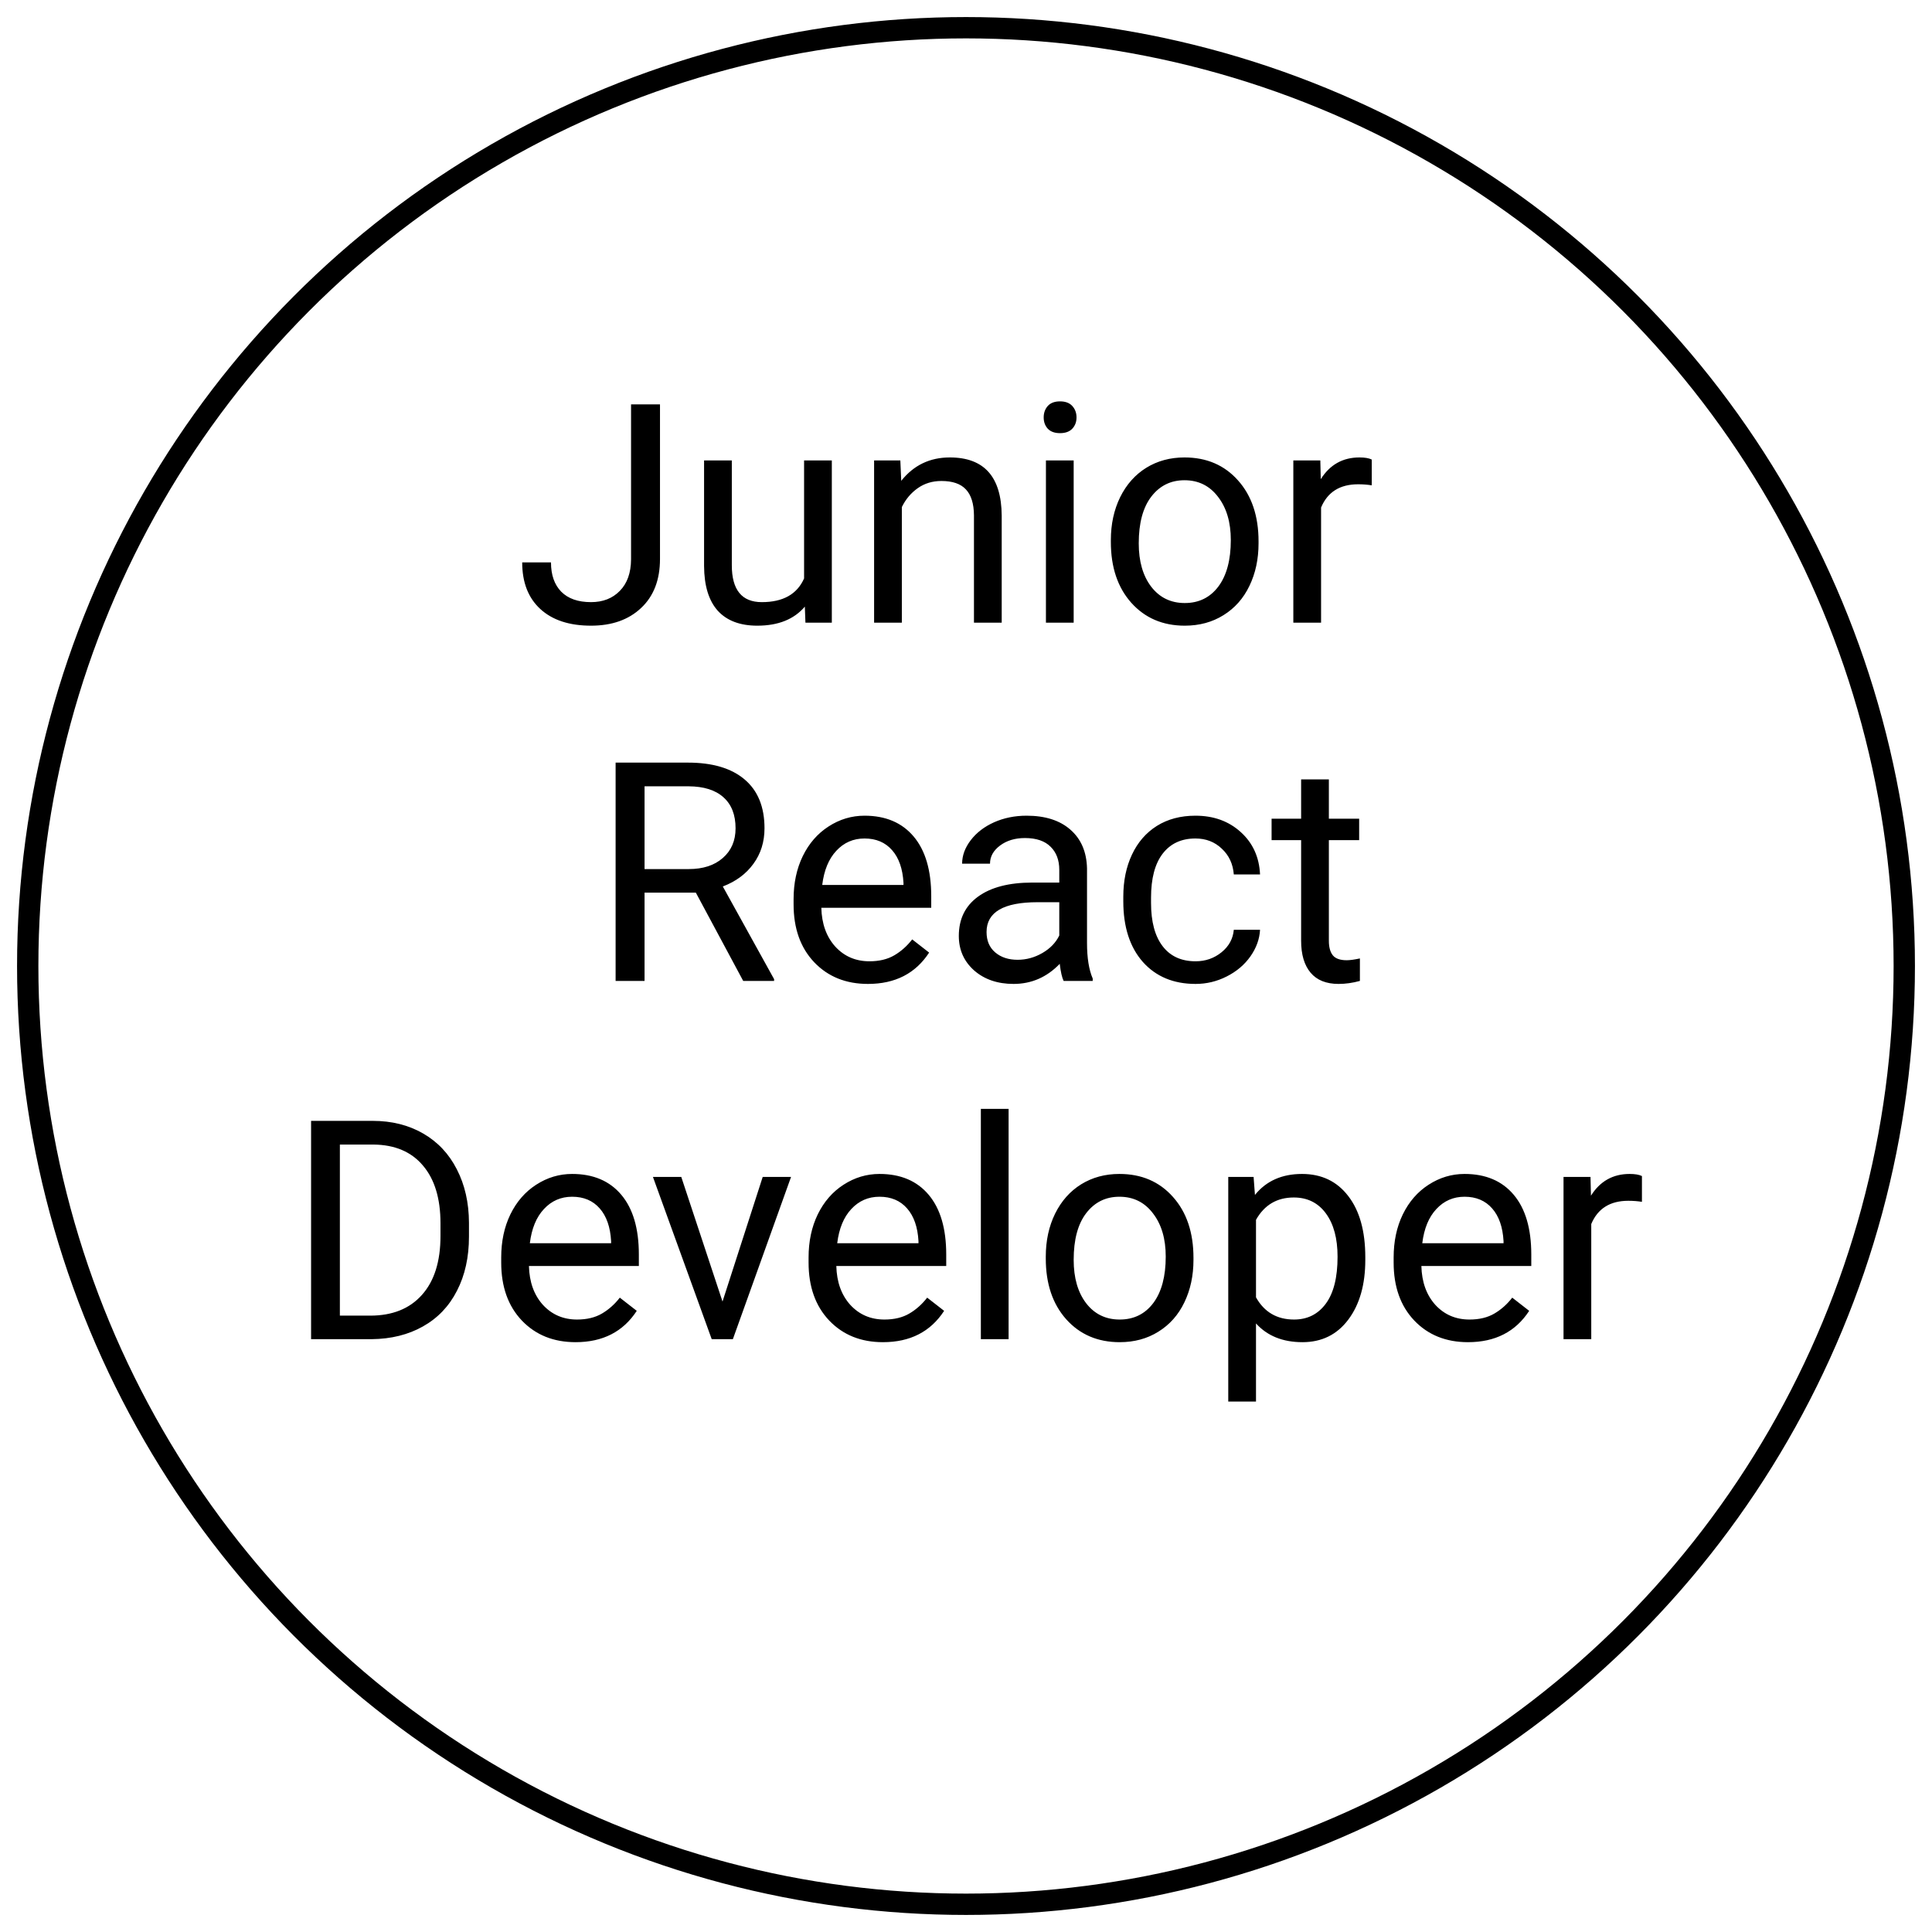 <svg width="453" height="453" viewBox="0 0 453 453" fill="none" xmlns="http://www.w3.org/2000/svg">
<g filter="url(#filter0_d)">
<circle cx="226.5" cy="222.5" r="220" stroke="black" stroke-width="5"/>
</g>
<path d="M147.965 94.812H154.75V131.059C154.75 135.957 153.273 139.789 150.32 142.555C147.391 145.32 143.477 146.703 138.578 146.703C133.492 146.703 129.531 145.402 126.695 142.801C123.859 140.199 122.441 136.555 122.441 131.867H129.191C129.191 134.797 129.988 137.082 131.582 138.723C133.199 140.363 135.531 141.184 138.578 141.184C141.367 141.184 143.617 140.305 145.328 138.547C147.062 136.789 147.941 134.328 147.965 131.164V94.812ZM188.711 142.238C186.18 145.215 182.465 146.703 177.566 146.703C173.512 146.703 170.418 145.531 168.285 143.188C166.176 140.82 165.109 137.328 165.086 132.711V107.961H171.59V132.535C171.59 138.301 173.934 141.184 178.621 141.184C183.59 141.184 186.895 139.332 188.535 135.629V107.961H195.039V146H188.852L188.711 142.238ZM211.105 107.961L211.316 112.742C214.223 109.086 218.02 107.258 222.707 107.258C230.746 107.258 234.801 111.793 234.871 120.863V146H228.367V120.828C228.344 118.086 227.711 116.059 226.469 114.746C225.25 113.434 223.34 112.777 220.738 112.777C218.629 112.777 216.777 113.34 215.184 114.465C213.59 115.59 212.348 117.066 211.457 118.895V146H204.953V107.961H211.105ZM251.746 146H245.242V107.961H251.746V146ZM244.715 97.871C244.715 96.816 245.031 95.926 245.664 95.199C246.32 94.473 247.281 94.109 248.547 94.109C249.812 94.109 250.773 94.473 251.43 95.199C252.086 95.926 252.414 96.816 252.414 97.871C252.414 98.926 252.086 99.805 251.43 100.508C250.773 101.211 249.812 101.562 248.547 101.562C247.281 101.562 246.32 101.211 245.664 100.508C245.031 99.805 244.715 98.926 244.715 97.871ZM260.465 126.629C260.465 122.902 261.191 119.551 262.645 116.574C264.121 113.598 266.16 111.301 268.762 109.684C271.387 108.066 274.375 107.258 277.727 107.258C282.906 107.258 287.09 109.051 290.277 112.637C293.488 116.223 295.094 120.992 295.094 126.945V127.402C295.094 131.105 294.379 134.434 292.949 137.387C291.543 140.316 289.516 142.602 286.867 144.242C284.242 145.883 281.219 146.703 277.797 146.703C272.641 146.703 268.457 144.91 265.246 141.324C262.059 137.738 260.465 132.992 260.465 127.086V126.629ZM267.004 127.402C267.004 131.621 267.977 135.008 269.922 137.562C271.891 140.117 274.516 141.395 277.797 141.395C281.102 141.395 283.727 140.105 285.672 137.527C287.617 134.926 288.59 131.293 288.59 126.629C288.59 122.457 287.594 119.082 285.602 116.504C283.633 113.902 281.008 112.602 277.727 112.602C274.516 112.602 271.926 113.879 269.957 116.434C267.988 118.988 267.004 122.645 267.004 127.402ZM321.637 113.797C320.652 113.633 319.586 113.551 318.438 113.551C314.172 113.551 311.277 115.367 309.754 119V146H303.25V107.961H309.578L309.684 112.355C311.816 108.957 314.84 107.258 318.754 107.258C320.02 107.258 320.98 107.422 321.637 107.75V113.797ZM163.152 209.293H151.129V230H144.344V178.812H161.289C167.055 178.812 171.484 180.125 174.578 182.75C177.695 185.375 179.254 189.195 179.254 194.211C179.254 197.398 178.387 200.176 176.652 202.543C174.941 204.91 172.551 206.68 169.48 207.852L181.504 229.578V230H174.262L163.152 209.293ZM151.129 203.773H161.5C164.852 203.773 167.512 202.906 169.48 201.172C171.473 199.438 172.469 197.117 172.469 194.211C172.469 191.047 171.52 188.621 169.621 186.934C167.746 185.246 165.027 184.391 161.465 184.367H151.129V203.773ZM203.512 230.703C198.355 230.703 194.16 229.016 190.926 225.641C187.691 222.242 186.074 217.707 186.074 212.035V210.84C186.074 207.066 186.789 203.703 188.219 200.75C189.672 197.773 191.688 195.453 194.266 193.789C196.867 192.102 199.68 191.258 202.703 191.258C207.648 191.258 211.492 192.887 214.234 196.145C216.977 199.402 218.348 204.066 218.348 210.137V212.844H192.578C192.672 216.594 193.762 219.629 195.848 221.949C197.957 224.246 200.629 225.395 203.863 225.395C206.16 225.395 208.105 224.926 209.699 223.988C211.293 223.051 212.688 221.809 213.883 220.262L217.855 223.355C214.668 228.254 209.887 230.703 203.512 230.703ZM202.703 196.602C200.078 196.602 197.875 197.562 196.094 199.484C194.312 201.383 193.211 204.055 192.789 207.5H211.844V207.008C211.656 203.703 210.766 201.148 209.172 199.344C207.578 197.516 205.422 196.602 202.703 196.602ZM249.391 230C249.016 229.25 248.711 227.914 248.477 225.992C245.453 229.133 241.844 230.703 237.648 230.703C233.898 230.703 230.816 229.648 228.402 227.539C226.012 225.406 224.816 222.711 224.816 219.453C224.816 215.492 226.316 212.422 229.316 210.242C232.34 208.039 236.582 206.938 242.043 206.938H248.371V203.949C248.371 201.676 247.691 199.871 246.332 198.535C244.973 197.176 242.969 196.496 240.32 196.496C238 196.496 236.055 197.082 234.484 198.254C232.914 199.426 232.129 200.844 232.129 202.508H225.59C225.59 200.609 226.258 198.781 227.594 197.023C228.953 195.242 230.781 193.836 233.078 192.805C235.398 191.773 237.941 191.258 240.707 191.258C245.09 191.258 248.523 192.359 251.008 194.562C253.492 196.742 254.781 199.754 254.875 203.598V221.105C254.875 224.598 255.32 227.375 256.211 229.438V230H249.391ZM238.598 225.043C240.637 225.043 242.57 224.516 244.398 223.461C246.227 222.406 247.551 221.035 248.371 219.348V211.543H243.273C235.305 211.543 231.32 213.875 231.32 218.539C231.32 220.578 232 222.172 233.359 223.32C234.719 224.469 236.465 225.043 238.598 225.043ZM280.328 225.395C282.648 225.395 284.676 224.691 286.41 223.285C288.145 221.879 289.105 220.121 289.293 218.012H295.445C295.328 220.191 294.578 222.266 293.195 224.234C291.812 226.203 289.961 227.773 287.641 228.945C285.344 230.117 282.906 230.703 280.328 230.703C275.148 230.703 271.023 228.98 267.953 225.535C264.906 222.066 263.383 217.332 263.383 211.332V210.242C263.383 206.539 264.062 203.246 265.422 200.363C266.781 197.48 268.727 195.242 271.258 193.648C273.812 192.055 276.824 191.258 280.293 191.258C284.559 191.258 288.098 192.535 290.91 195.09C293.746 197.645 295.258 200.961 295.445 205.039H289.293C289.105 202.578 288.168 200.562 286.48 198.992C284.816 197.398 282.754 196.602 280.293 196.602C276.988 196.602 274.422 197.797 272.594 200.188C270.789 202.555 269.887 205.988 269.887 210.488V211.719C269.887 216.102 270.789 219.477 272.594 221.844C274.398 224.211 276.977 225.395 280.328 225.395ZM311.582 182.75V191.961H318.684V196.988H311.582V220.578C311.582 222.102 311.898 223.25 312.531 224.023C313.164 224.773 314.242 225.148 315.766 225.148C316.516 225.148 317.547 225.008 318.859 224.727V230C317.148 230.469 315.484 230.703 313.867 230.703C310.961 230.703 308.77 229.824 307.293 228.066C305.816 226.309 305.078 223.812 305.078 220.578V196.988H298.152V191.961H305.078V182.75H311.582ZM72.941 314V262.812H87.391C91.844 262.812 95.781 263.797 99.203 265.766C102.625 267.734 105.262 270.535 107.113 274.168C108.988 277.801 109.938 281.973 109.961 286.684V289.953C109.961 294.781 109.023 299.012 107.148 302.645C105.297 306.277 102.637 309.066 99.168 311.012C95.723 312.957 91.703 313.953 87.109 314H72.941ZM79.691 268.367V308.48H86.793C91.996 308.48 96.039 306.863 98.922 303.629C101.828 300.395 103.281 295.789 103.281 289.812V286.824C103.281 281.012 101.91 276.5 99.168 273.289C96.449 270.055 92.582 268.414 87.566 268.367H79.691ZM134.957 314.703C129.801 314.703 125.605 313.016 122.371 309.641C119.137 306.242 117.52 301.707 117.52 296.035V294.84C117.52 291.066 118.234 287.703 119.664 284.75C121.117 281.773 123.133 279.453 125.711 277.789C128.312 276.102 131.125 275.258 134.148 275.258C139.094 275.258 142.938 276.887 145.68 280.145C148.422 283.402 149.793 288.066 149.793 294.137V296.844H124.023C124.117 300.594 125.207 303.629 127.293 305.949C129.402 308.246 132.074 309.395 135.309 309.395C137.605 309.395 139.551 308.926 141.145 307.988C142.738 307.051 144.133 305.809 145.328 304.262L149.301 307.355C146.113 312.254 141.332 314.703 134.957 314.703ZM134.148 280.602C131.523 280.602 129.32 281.562 127.539 283.484C125.758 285.383 124.656 288.055 124.234 291.5H143.289V291.008C143.102 287.703 142.211 285.148 140.617 283.344C139.023 281.516 136.867 280.602 134.148 280.602ZM169.41 305.176L178.832 275.961H185.477L171.836 314H166.879L153.098 275.961H159.742L169.41 305.176ZM207.027 314.703C201.871 314.703 197.676 313.016 194.441 309.641C191.207 306.242 189.59 301.707 189.59 296.035V294.84C189.59 291.066 190.305 287.703 191.734 284.75C193.188 281.773 195.203 279.453 197.781 277.789C200.383 276.102 203.195 275.258 206.219 275.258C211.164 275.258 215.008 276.887 217.75 280.145C220.492 283.402 221.863 288.066 221.863 294.137V296.844H196.094C196.188 300.594 197.277 303.629 199.363 305.949C201.473 308.246 204.145 309.395 207.379 309.395C209.676 309.395 211.621 308.926 213.215 307.988C214.809 307.051 216.203 305.809 217.398 304.262L221.371 307.355C218.184 312.254 213.402 314.703 207.027 314.703ZM206.219 280.602C203.594 280.602 201.391 281.562 199.609 283.484C197.828 285.383 196.727 288.055 196.305 291.5H215.359V291.008C215.172 287.703 214.281 285.148 212.688 283.344C211.094 281.516 208.938 280.602 206.219 280.602ZM236.488 314H229.984V260H236.488V314ZM245.207 294.629C245.207 290.902 245.934 287.551 247.387 284.574C248.863 281.598 250.902 279.301 253.504 277.684C256.129 276.066 259.117 275.258 262.469 275.258C267.648 275.258 271.832 277.051 275.02 280.637C278.23 284.223 279.836 288.992 279.836 294.945V295.402C279.836 299.105 279.121 302.434 277.691 305.387C276.285 308.316 274.258 310.602 271.609 312.242C268.984 313.883 265.961 314.703 262.539 314.703C257.383 314.703 253.199 312.91 249.988 309.324C246.801 305.738 245.207 300.992 245.207 295.086V294.629ZM251.746 295.402C251.746 299.621 252.719 303.008 254.664 305.562C256.633 308.117 259.258 309.395 262.539 309.395C265.844 309.395 268.469 308.105 270.414 305.527C272.359 302.926 273.332 299.293 273.332 294.629C273.332 290.457 272.336 287.082 270.344 284.504C268.375 281.902 265.75 280.602 262.469 280.602C259.258 280.602 256.668 281.879 254.699 284.434C252.73 286.988 251.746 290.645 251.746 295.402ZM320.125 295.402C320.125 301.191 318.801 305.855 316.152 309.395C313.504 312.934 309.918 314.703 305.395 314.703C300.777 314.703 297.145 313.238 294.496 310.309V328.625H287.992V275.961H293.934L294.25 280.18C296.898 276.898 300.578 275.258 305.289 275.258C309.859 275.258 313.469 276.98 316.117 280.426C318.789 283.871 320.125 288.664 320.125 294.805V295.402ZM313.621 294.664C313.621 290.375 312.707 286.988 310.879 284.504C309.051 282.02 306.543 280.777 303.355 280.777C299.418 280.777 296.465 282.523 294.496 286.016V304.191C296.441 307.66 299.418 309.395 303.426 309.395C306.543 309.395 309.016 308.164 310.844 305.703C312.695 303.219 313.621 299.539 313.621 294.664ZM344.207 314.703C339.051 314.703 334.855 313.016 331.621 309.641C328.387 306.242 326.77 301.707 326.77 296.035V294.84C326.77 291.066 327.484 287.703 328.914 284.75C330.367 281.773 332.383 279.453 334.961 277.789C337.562 276.102 340.375 275.258 343.398 275.258C348.344 275.258 352.188 276.887 354.93 280.145C357.672 283.402 359.043 288.066 359.043 294.137V296.844H333.273C333.367 300.594 334.457 303.629 336.543 305.949C338.652 308.246 341.324 309.395 344.559 309.395C346.855 309.395 348.801 308.926 350.395 307.988C351.988 307.051 353.383 305.809 354.578 304.262L358.551 307.355C355.363 312.254 350.582 314.703 344.207 314.703ZM343.398 280.602C340.773 280.602 338.57 281.562 336.789 283.484C335.008 285.383 333.906 288.055 333.484 291.5H352.539V291.008C352.352 287.703 351.461 285.148 349.867 283.344C348.273 281.516 346.117 280.602 343.398 280.602ZM384.988 281.797C384.004 281.633 382.938 281.551 381.789 281.551C377.523 281.551 374.629 283.367 373.105 287V314H366.602V275.961H372.93L373.035 280.355C375.168 276.957 378.191 275.258 382.105 275.258C383.371 275.258 384.332 275.422 384.988 275.75V281.797Z" fill="black"/>
<defs>
<filter id="filter0_d" x="0" y="0" width="453" height="453" filterUnits="userSpaceOnUse" color-interpolation-filters="sRGB">
<feFlood flood-opacity="0" result="BackgroundImageFix"/>
<feColorMatrix in="SourceAlpha" type="matrix" values="0 0 0 0 0 0 0 0 0 0 0 0 0 0 0 0 0 0 127 0"/>
<feOffset dy="4"/>
<feGaussianBlur stdDeviation="2"/>
<feColorMatrix type="matrix" values="0 0 0 0 0 0 0 0 0 0 0 0 0 0 0 0 0 0 0.25 0"/>
<feBlend mode="normal" in2="BackgroundImageFix" result="effect1_dropShadow"/>
<feBlend mode="normal" in="SourceGraphic" in2="effect1_dropShadow" result="shape"/>
</filter>
</defs>
</svg>

